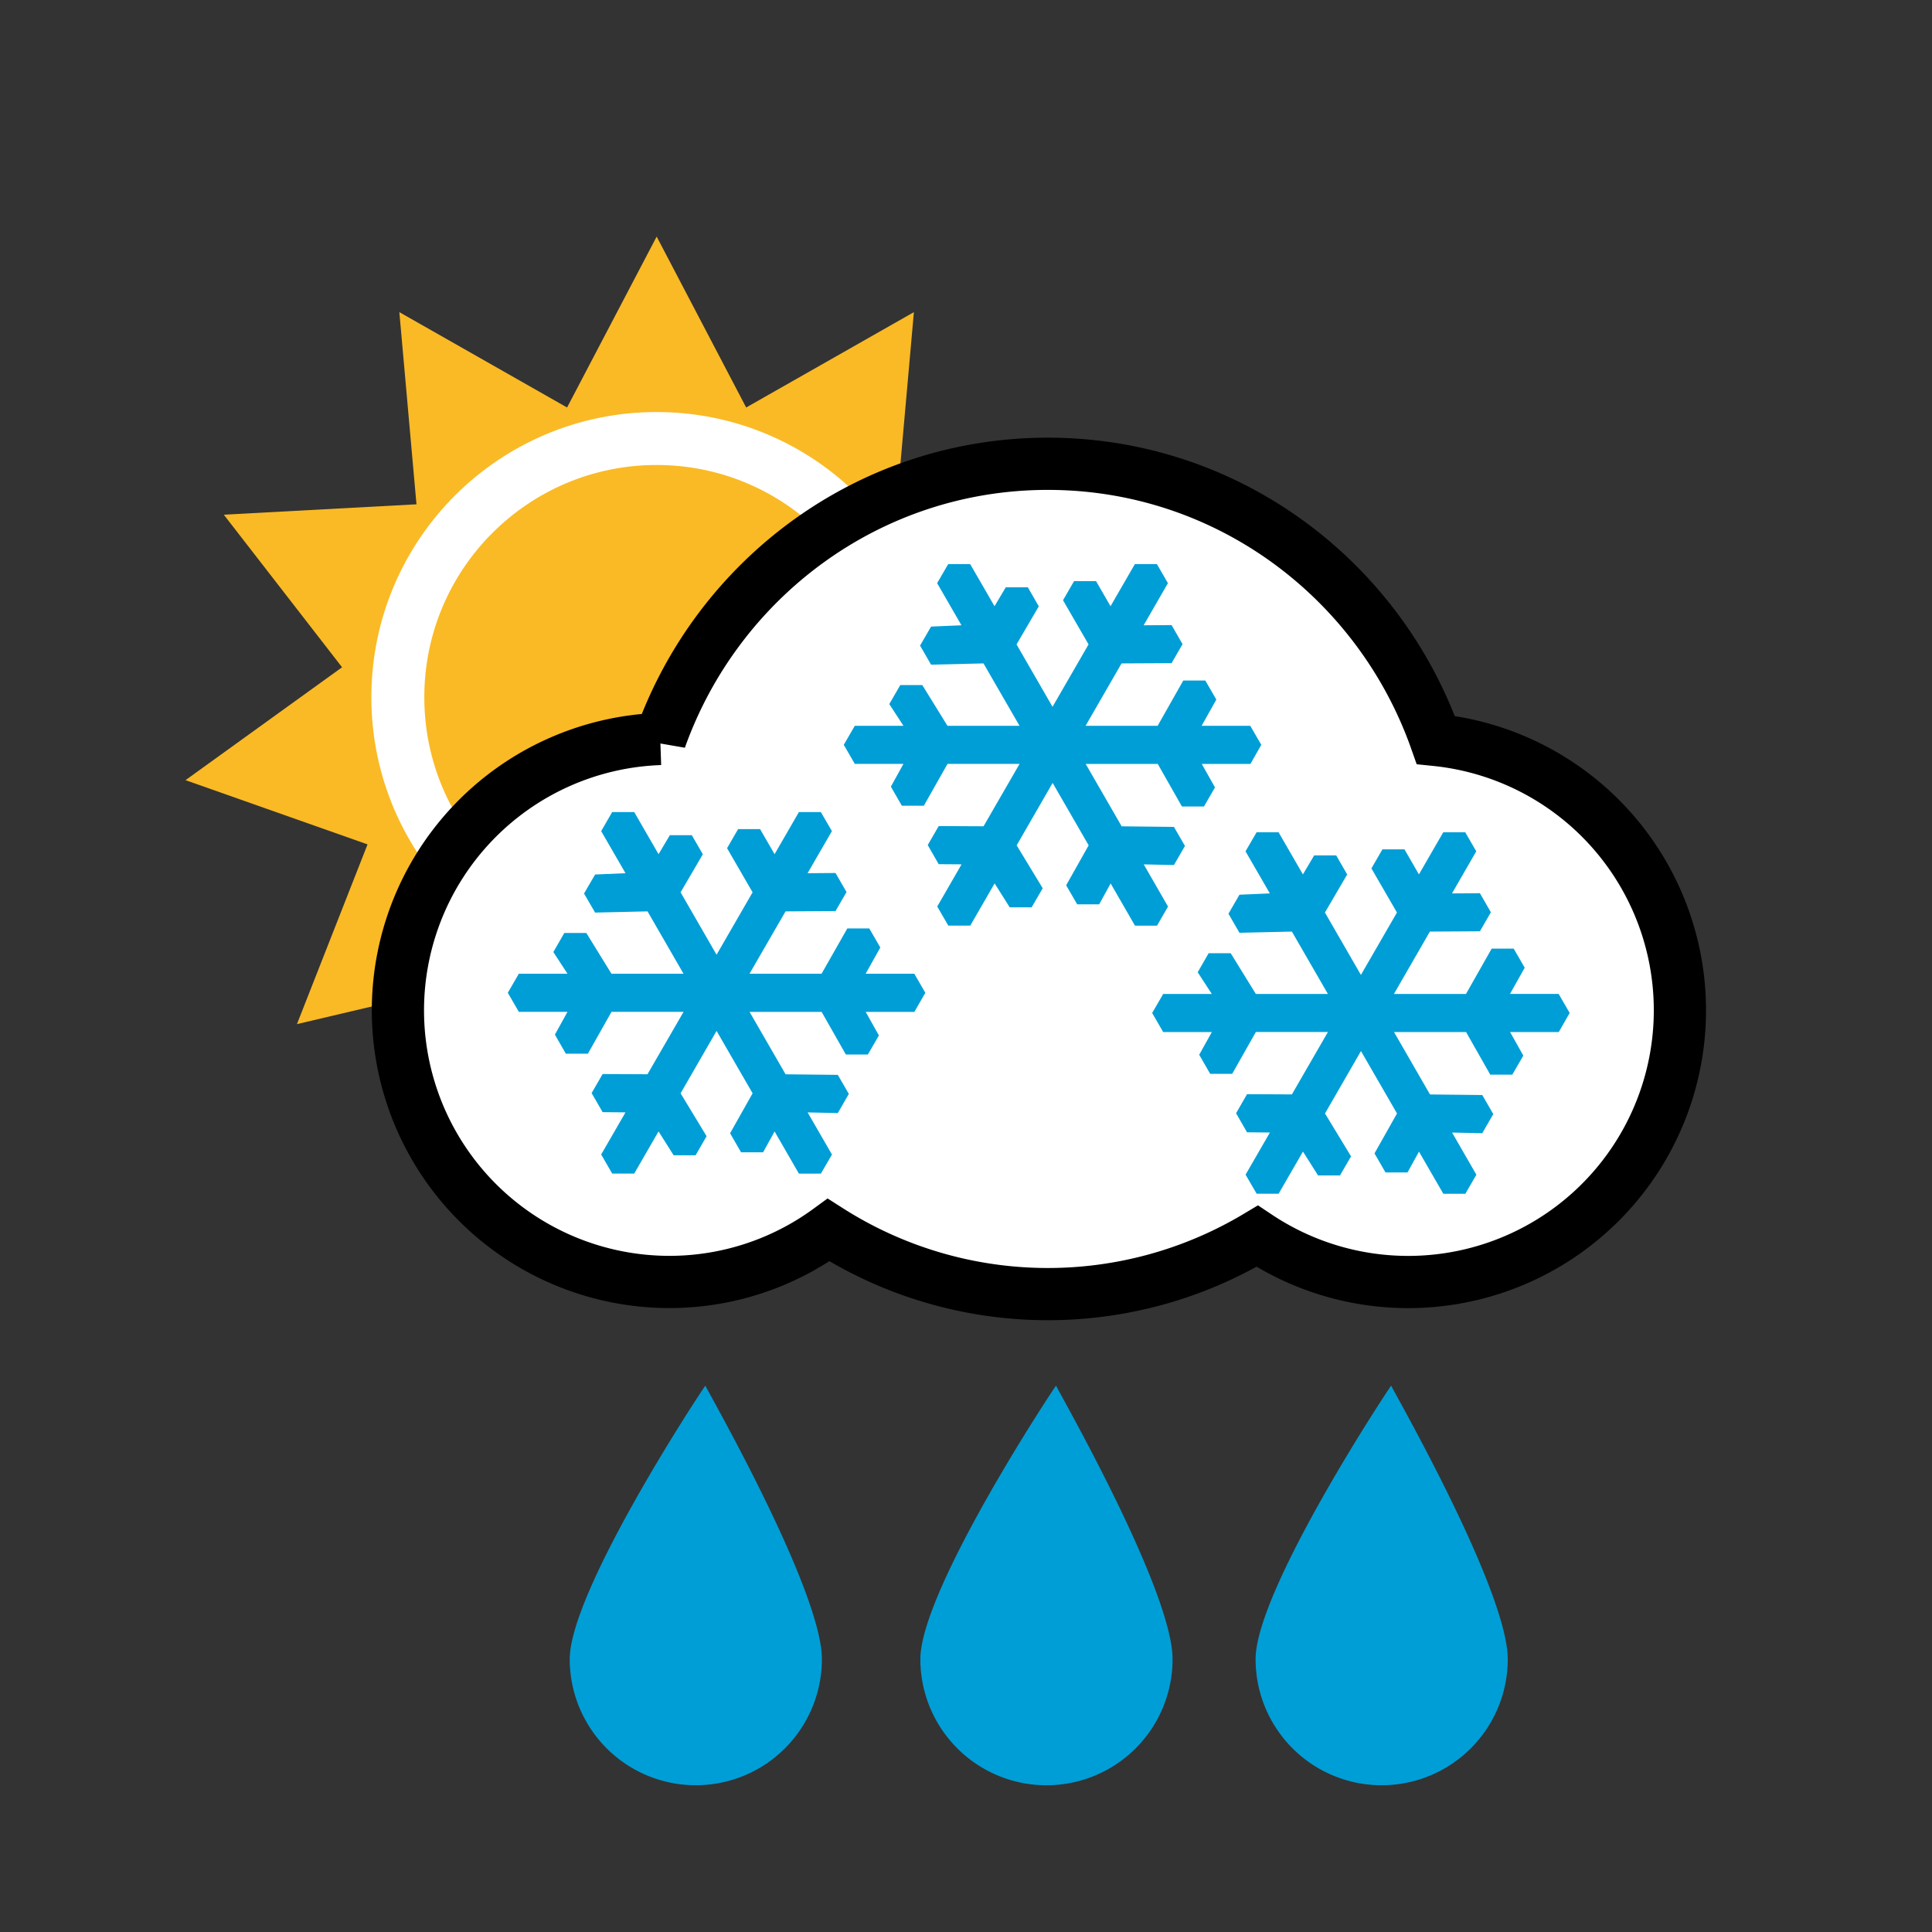 <svg xmlns="http://www.w3.org/2000/svg" width="37" height="37" xml:space="preserve"><rect width="100%" height="100%" fill="#333333" stroke="none"/><switch><g><g fill="#FABA25"><path d="m12.576 4.531 1.714 3.273 3.212-1.826-.327 3.68 3.691.199-2.266 2.922 2.996 2.162-3.485 1.23 1.353 3.442-3.599-.848-.722 3.624-2.567-2.659-2.569 2.659-.722-3.624-3.598.848 1.352-3.442-3.486-1.23 2.998-2.162-2.265-2.922 3.69-.199-.328-3.68 3.212 1.826z"/><circle stroke="#FFF" stroke-width="1.014" cx="12.574" cy="13.353" r="4.955"/></g><g fill="#009ED6"><path d="M22.456 31.775a2.414 2.414 0 0 1-4.83 0c0-1.334 2.599-5.258 2.599-5.238 0 .029 2.231 3.904 2.231 5.238zM28.875 31.775a2.414 2.414 0 1 1-4.829 0c0-1.334 2.597-5.258 2.597-5.238 0 .029 2.232 3.904 2.232 5.238zM15.74 31.775a2.414 2.414 0 1 1-4.829 0c0-1.334 2.598-5.258 2.598-5.238 0 .029 2.231 3.904 2.231 5.238z"/></g><path fill="#FFF" stroke="#000" d="M27.497 14.171c-1.088-3.08-3.998-5.289-7.43-5.289-3.424 0-6.328 2.201-7.422 5.27a5.201 5.201 0 0 0 .174 10.399 5.167 5.167 0 0 0 3.049-.994 7.803 7.803 0 0 0 8.209.118 5.204 5.204 0 1 0 3.42-9.504z"/><g fill-rule="evenodd" clip-rule="evenodd" fill="#009ED6"><path d="m17.721 19.013-.211-.365h-.932l.281-.502-.211-.365h-.421l-.493.867h-1.38l.69-1.194.957-.006.211-.364-.211-.365-.535.004.466-.806-.212-.365h-.42l-.466.807-.277-.48h-.422l-.211.365.489.845-.69 1.195-.689-1.195.426-.729-.211-.365h-.421l-.216.364-.466-.807h-.422l-.211.365.466.806-.582.025-.212.364.212.365 1.004-.023.689 1.194h-1.38l-.481-.78h-.422l-.21.365.271.415h-.932l-.211.365.211.365h.932l-.241.436.209.365h.423l.452-.801h1.38l-.691 1.195-.859-.004-.211.365.211.365.438.004-.466.807.211.365h.422l.466-.807.289.457h.42l.211-.365-.498-.822.689-1.195.69 1.195-.431.765.21.365h.422l.22-.399.466.807h.421l.212-.365-.466-.807.578.012.211-.366-.211-.365-1-.011-.69-1.195h1.38l.464.816h.421l.212-.365-.253-.451h.932l.21-.366zM30.061 19.399l-.211-.364h-.932l.282-.502-.211-.365h-.422l-.492.868h-1.38l.689-1.195.958-.006.21-.364-.21-.365-.535.004.465-.806-.211-.365h-.421l-.466.807-.277-.48h-.422l-.211.365.489.845-.69 1.195-.689-1.195.426-.729-.21-.365h-.422l-.216.364-.466-.807h-.421l-.212.365.466.806-.582.025-.211.364.211.365 1.004-.023.69 1.195h-1.38l-.482-.781h-.422l-.21.365.271.416h-.932l-.211.364.211.365h.932l-.242.435.21.365h.422l.453-.801h1.38l-.69 1.195-.859-.004-.21.365.21.365.438.004-.466.807.212.365h.421l.466-.807.289.457h.42l.212-.365-.499-.822.689-1.195.69 1.195-.431.765.211.365h.421l.22-.399.466.807h.422l.211-.365-.465-.807.578.012.211-.366-.211-.365-1.001-.011-.689-1.195h1.38l.463.816h.422l.211-.365-.253-.451h.932l.209-.366zM24.155 14.264l-.211-.364h-.932l.282-.502-.211-.365h-.422l-.491.867h-1.38l.689-1.195.958-.005.21-.364-.21-.365-.535.004.465-.807-.211-.365h-.422l-.466.807-.277-.48h-.422l-.211.365.489.846-.69 1.195-.689-1.195.426-.729-.21-.365h-.422l-.216.363-.466-.807h-.421l-.212.365.466.807-.582.025-.211.364.211.365 1.004-.024.69 1.195h-1.38l-.482-.78h-.422l-.21.364.271.416h-.932l-.211.364.211.365h.932l-.241.436.21.365h.422l.453-.801h1.38l-.69 1.195-.859-.004-.21.364.21.366.438.003-.466.808.212.365h.421l.466-.808.289.458h.42l.212-.365-.499-.822.689-1.195.69 1.195-.431.765.211.365h.421l.22-.4.466.808h.422l.211-.365-.465-.808.578.012.211-.365-.211-.365-1.001-.011-.689-1.195h1.38l.463.815h.422l.211-.365-.253-.45h.932l.208-.366z"/></g></g></switch></svg>